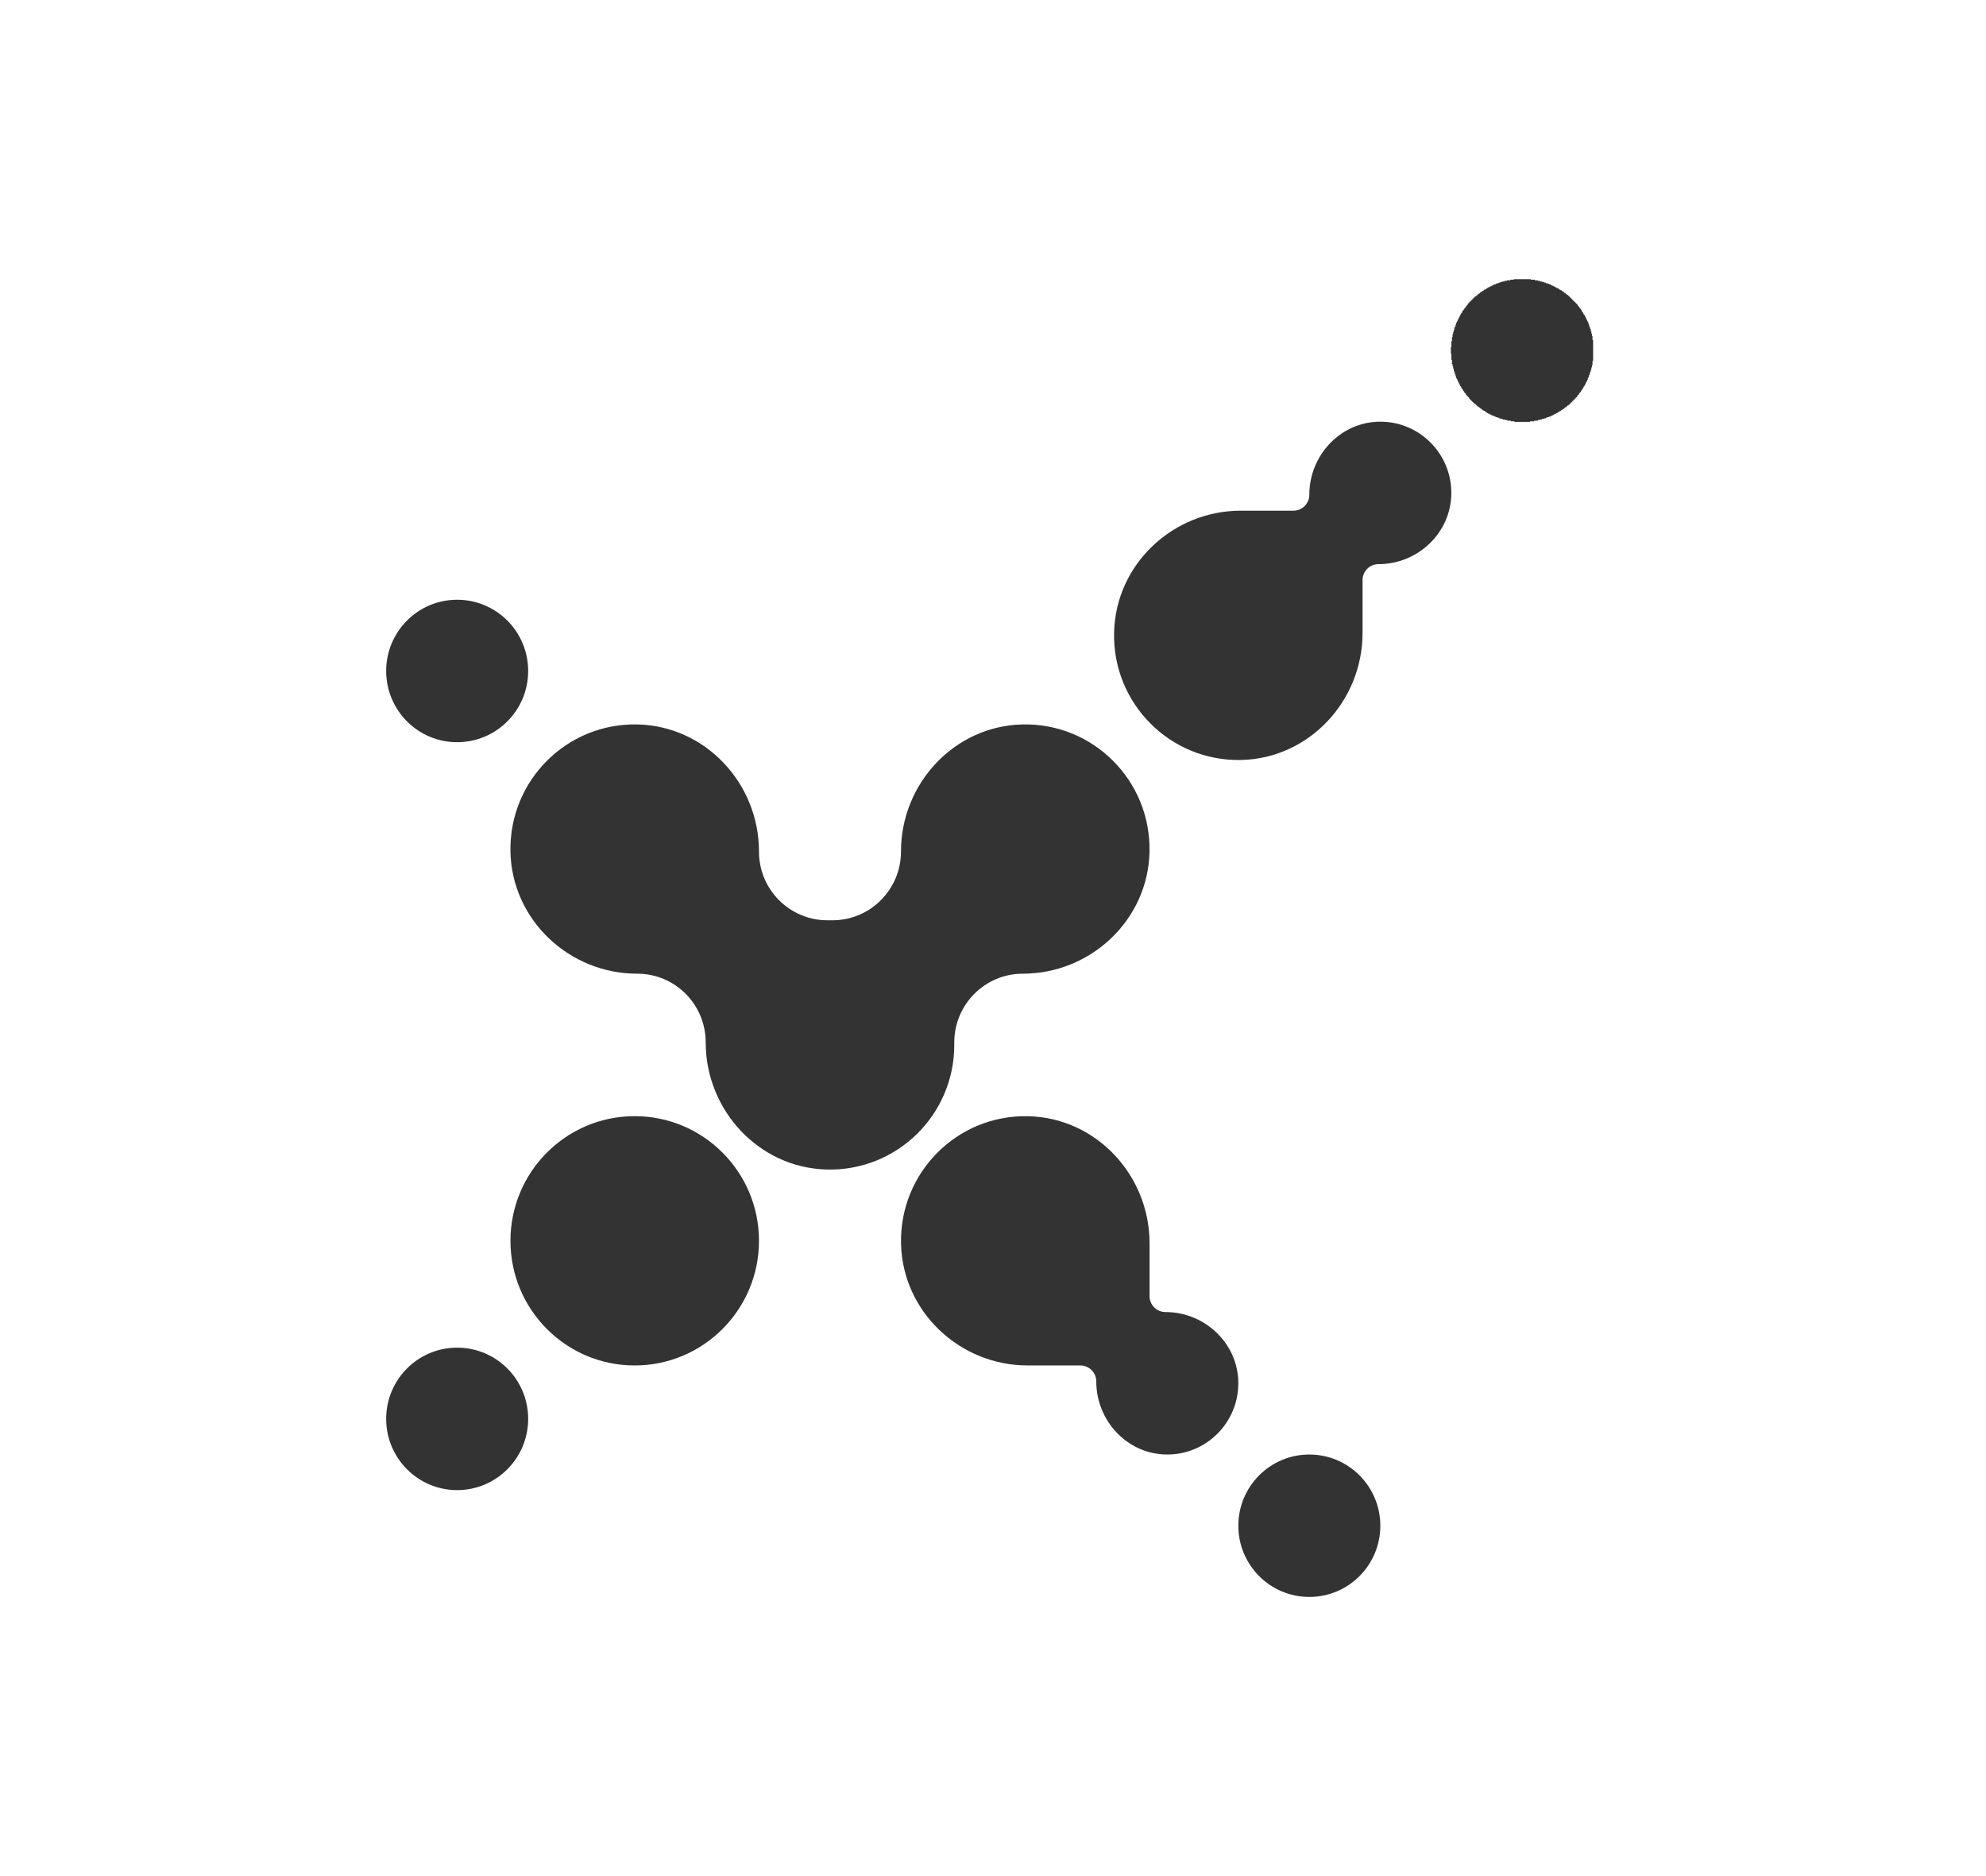 <svg width="36" height="34" viewBox="0 0 36 34" fill="none" xmlns="http://www.w3.org/2000/svg">
<path fill-rule="evenodd" clip-rule="evenodd" d="M22.447 27.651C22.447 26.938 23.023 26.36 23.734 26.36C24.445 26.36 25.021 26.938 25.021 27.651C25.021 28.363 24.445 28.941 23.734 28.941C23.023 28.941 22.447 28.363 22.447 27.651ZM7 25.714C7 25.001 7.576 24.423 8.287 24.423C8.998 24.423 9.574 25.001 9.574 25.714C9.574 26.427 8.998 27.005 8.287 27.005C7.576 27.005 7 26.427 7 25.714ZM27.451 7.645V7.635H27.388V7.624H27.324V7.613H27.282V7.603H27.24V7.592H27.197V7.582H27.176V7.571H27.145V7.56H27.113V7.55H27.092V7.539H27.06V7.529H27.039V7.518H27.018V7.507H26.997V7.497H26.975V7.486H26.954V7.476H26.944V7.465H26.923V7.454H26.912V7.444H26.891V7.433H26.87V7.423H26.859V7.412H26.849V7.401H26.827V7.391H26.817V7.38H26.806V7.37H26.785V7.359H26.775V7.348H26.764V7.338H26.753V7.327H26.743V7.316H26.722V7.306H26.711V7.295H26.701V7.285H26.69V7.274H26.68V7.263H26.669V7.253H26.658V7.242H26.648V7.232H26.637V7.221H26.627V7.2H26.616V7.189H26.605V7.179H26.595V7.168H26.584V7.157H26.574V7.136H26.563V7.126H26.553V7.115H26.542V7.094H26.532V7.083H26.521V7.062H26.51V7.051H26.5V7.03H26.489V7.009H26.479V6.998H26.468V6.977H26.457V6.956H26.447V6.935H26.436V6.914H26.426V6.892H26.415V6.871H26.405V6.85H26.394V6.818H26.384V6.786H26.373V6.755H26.362V6.723H26.352V6.68H26.341V6.638H26.331V6.596H26.32V6.521H26.309V6.405H26.299V6.288H26.309V6.182H26.32V6.108H26.331V6.055H26.341V6.013H26.352V5.981H26.362V5.938H26.373V5.917H26.384V5.885H26.394V5.854H26.405V5.832H26.415V5.811H26.426V5.79H26.436V5.769H26.447V5.748H26.457V5.726H26.468V5.705H26.479V5.684H26.489V5.673H26.5V5.652H26.51V5.631H26.521V5.62H26.532V5.61H26.542V5.589H26.553V5.578H26.563V5.567H26.574V5.546H26.584V5.536H26.595V5.525H26.605V5.504H26.616V5.493H26.627V5.483H26.637V5.472H26.648V5.461H26.658V5.451H26.669V5.44H26.68V5.43H26.69V5.419H26.701V5.408H26.711V5.398H26.722V5.387H26.732V5.377H26.743V5.366H26.764V5.355H26.775V5.345H26.785V5.334H26.796V5.324H26.817V5.313H26.827V5.302H26.838V5.292H26.859V5.281H26.87V5.271H26.891V5.26H26.901V5.249H26.923V5.239H26.944V5.228H26.954V5.218H26.975V5.207H26.997V5.196H27.018V5.186H27.039V5.175H27.06V5.165H27.081V5.154H27.113V5.143H27.134V5.133H27.166V5.122H27.197V5.112H27.229V5.101H27.271V5.09H27.314V5.08H27.377V5.069H27.441V5.059H27.747V5.069H27.821V5.08H27.874V5.09H27.916V5.101H27.959V5.112H27.99V5.122H28.022V5.133H28.054V5.143H28.085V5.154H28.106V5.165H28.128V5.175H28.149V5.186H28.17V5.196H28.191V5.207H28.212V5.218H28.233V5.228H28.254V5.239H28.265V5.249H28.286V5.26H28.307V5.271H28.318V5.281H28.339V5.292H28.35V5.302H28.36V5.313H28.381V5.324H28.392V5.334H28.402V5.345H28.424V5.355H28.434V5.366H28.445V5.377H28.455V5.387H28.466V5.398H28.476V5.408H28.487V5.419H28.497V5.43H28.508V5.44H28.519V5.451H28.529V5.461H28.54V5.472H28.55V5.483H28.561V5.493H28.572V5.504H28.582V5.514H28.593V5.525H28.603V5.546H28.614V5.557H28.624V5.567H28.635V5.589H28.645V5.599H28.656V5.61H28.667V5.631H28.677V5.652H28.688V5.663H28.698V5.684H28.709V5.705H28.72V5.716H28.73V5.737H28.741V5.758H28.751V5.779H28.762V5.801H28.772V5.822H28.783V5.843H28.794V5.875H28.804V5.907H28.815V5.938H28.825V5.96H28.836V6.002H28.846V6.044H28.857V6.087H28.867V6.161H28.878V6.543H28.867V6.617H28.857V6.659H28.846V6.702H28.836V6.733H28.825V6.765H28.815V6.797H28.804V6.829H28.794V6.85H28.783V6.882H28.772V6.903H28.762V6.924H28.751V6.945H28.741V6.967H28.73V6.988H28.72V6.998H28.709V7.02H28.698V7.041H28.688V7.051H28.677V7.073H28.667V7.083H28.656V7.104H28.645V7.115H28.635V7.126H28.624V7.147H28.614V7.157H28.603V7.168H28.593V7.189H28.582V7.2H28.572V7.21H28.561V7.221H28.55V7.232H28.54V7.242H28.529V7.253H28.519V7.263H28.508V7.274H28.497V7.285H28.487V7.295H28.476V7.306H28.466V7.316H28.455V7.327H28.445V7.338H28.434V7.348H28.413V7.359H28.402V7.37H28.392V7.38H28.371V7.391H28.36V7.401H28.35V7.412H28.328V7.423H28.318V7.433H28.297V7.444H28.286V7.454H28.265V7.465H28.244V7.476H28.233V7.486H28.212V7.497H28.191V7.507H28.17V7.518H28.149V7.529H28.128V7.539H28.106V7.55H28.075V7.56H28.043V7.571H28.022V7.582H27.99V7.592H27.948V7.603H27.906V7.613H27.874V7.624H27.811V7.635H27.736V7.645H27.451ZM9.574 12.16C9.574 12.873 8.998 13.451 8.287 13.451C7.576 13.451 7 12.873 7 12.16C7 11.447 7.576 10.869 8.287 10.869C8.998 10.869 9.574 11.447 9.574 12.16ZM11.505 20.228C10.261 20.228 9.253 21.239 9.253 22.487C9.253 23.734 10.261 24.746 11.505 24.746C12.749 24.746 13.758 23.734 13.758 22.487C13.758 21.239 12.749 20.228 11.505 20.228ZM21.126 23.778H21.126C21.838 23.778 22.441 24.343 22.447 25.057C22.453 25.779 21.868 26.366 21.148 26.36C20.436 26.354 19.872 25.75 19.872 25.035V25.035C19.872 24.875 19.743 24.746 19.584 24.746H18.63C17.399 24.746 16.361 23.774 16.333 22.54C16.304 21.25 17.352 20.199 18.638 20.229C19.869 20.256 20.838 21.297 20.838 22.532V23.489C20.838 23.648 20.967 23.778 21.126 23.778ZM25.01 7.642C24.298 7.648 23.734 8.252 23.734 8.966V8.967C23.734 9.126 23.605 9.255 23.446 9.255H22.492C21.261 9.255 20.223 10.227 20.195 11.462C20.165 12.751 21.214 13.802 22.499 13.773C23.73 13.745 24.699 12.704 24.699 11.469V10.512C24.699 10.353 24.828 10.224 24.987 10.224H24.988C25.7 10.224 26.302 9.658 26.308 8.944C26.314 8.222 25.73 7.636 25.01 7.642ZM17.298 18.892V18.937C17.298 20.206 16.255 21.23 14.982 21.195C13.755 21.162 12.792 20.121 12.792 18.89C12.792 18.203 12.237 17.646 11.552 17.646H11.55C10.319 17.646 9.281 16.674 9.253 15.44C9.224 14.15 10.272 13.099 11.558 13.129C12.789 13.157 13.758 14.198 13.758 15.432V15.434C13.758 16.121 14.313 16.678 14.998 16.678H15.045H15.09C15.776 16.678 16.332 16.12 16.332 15.432C16.332 14.198 17.301 13.157 18.532 13.129C19.818 13.099 20.866 14.15 20.837 15.44C20.809 16.674 19.771 17.646 18.54 17.646C17.854 17.646 17.298 18.204 17.298 18.892Z" fill="#333333"/>
</svg>
